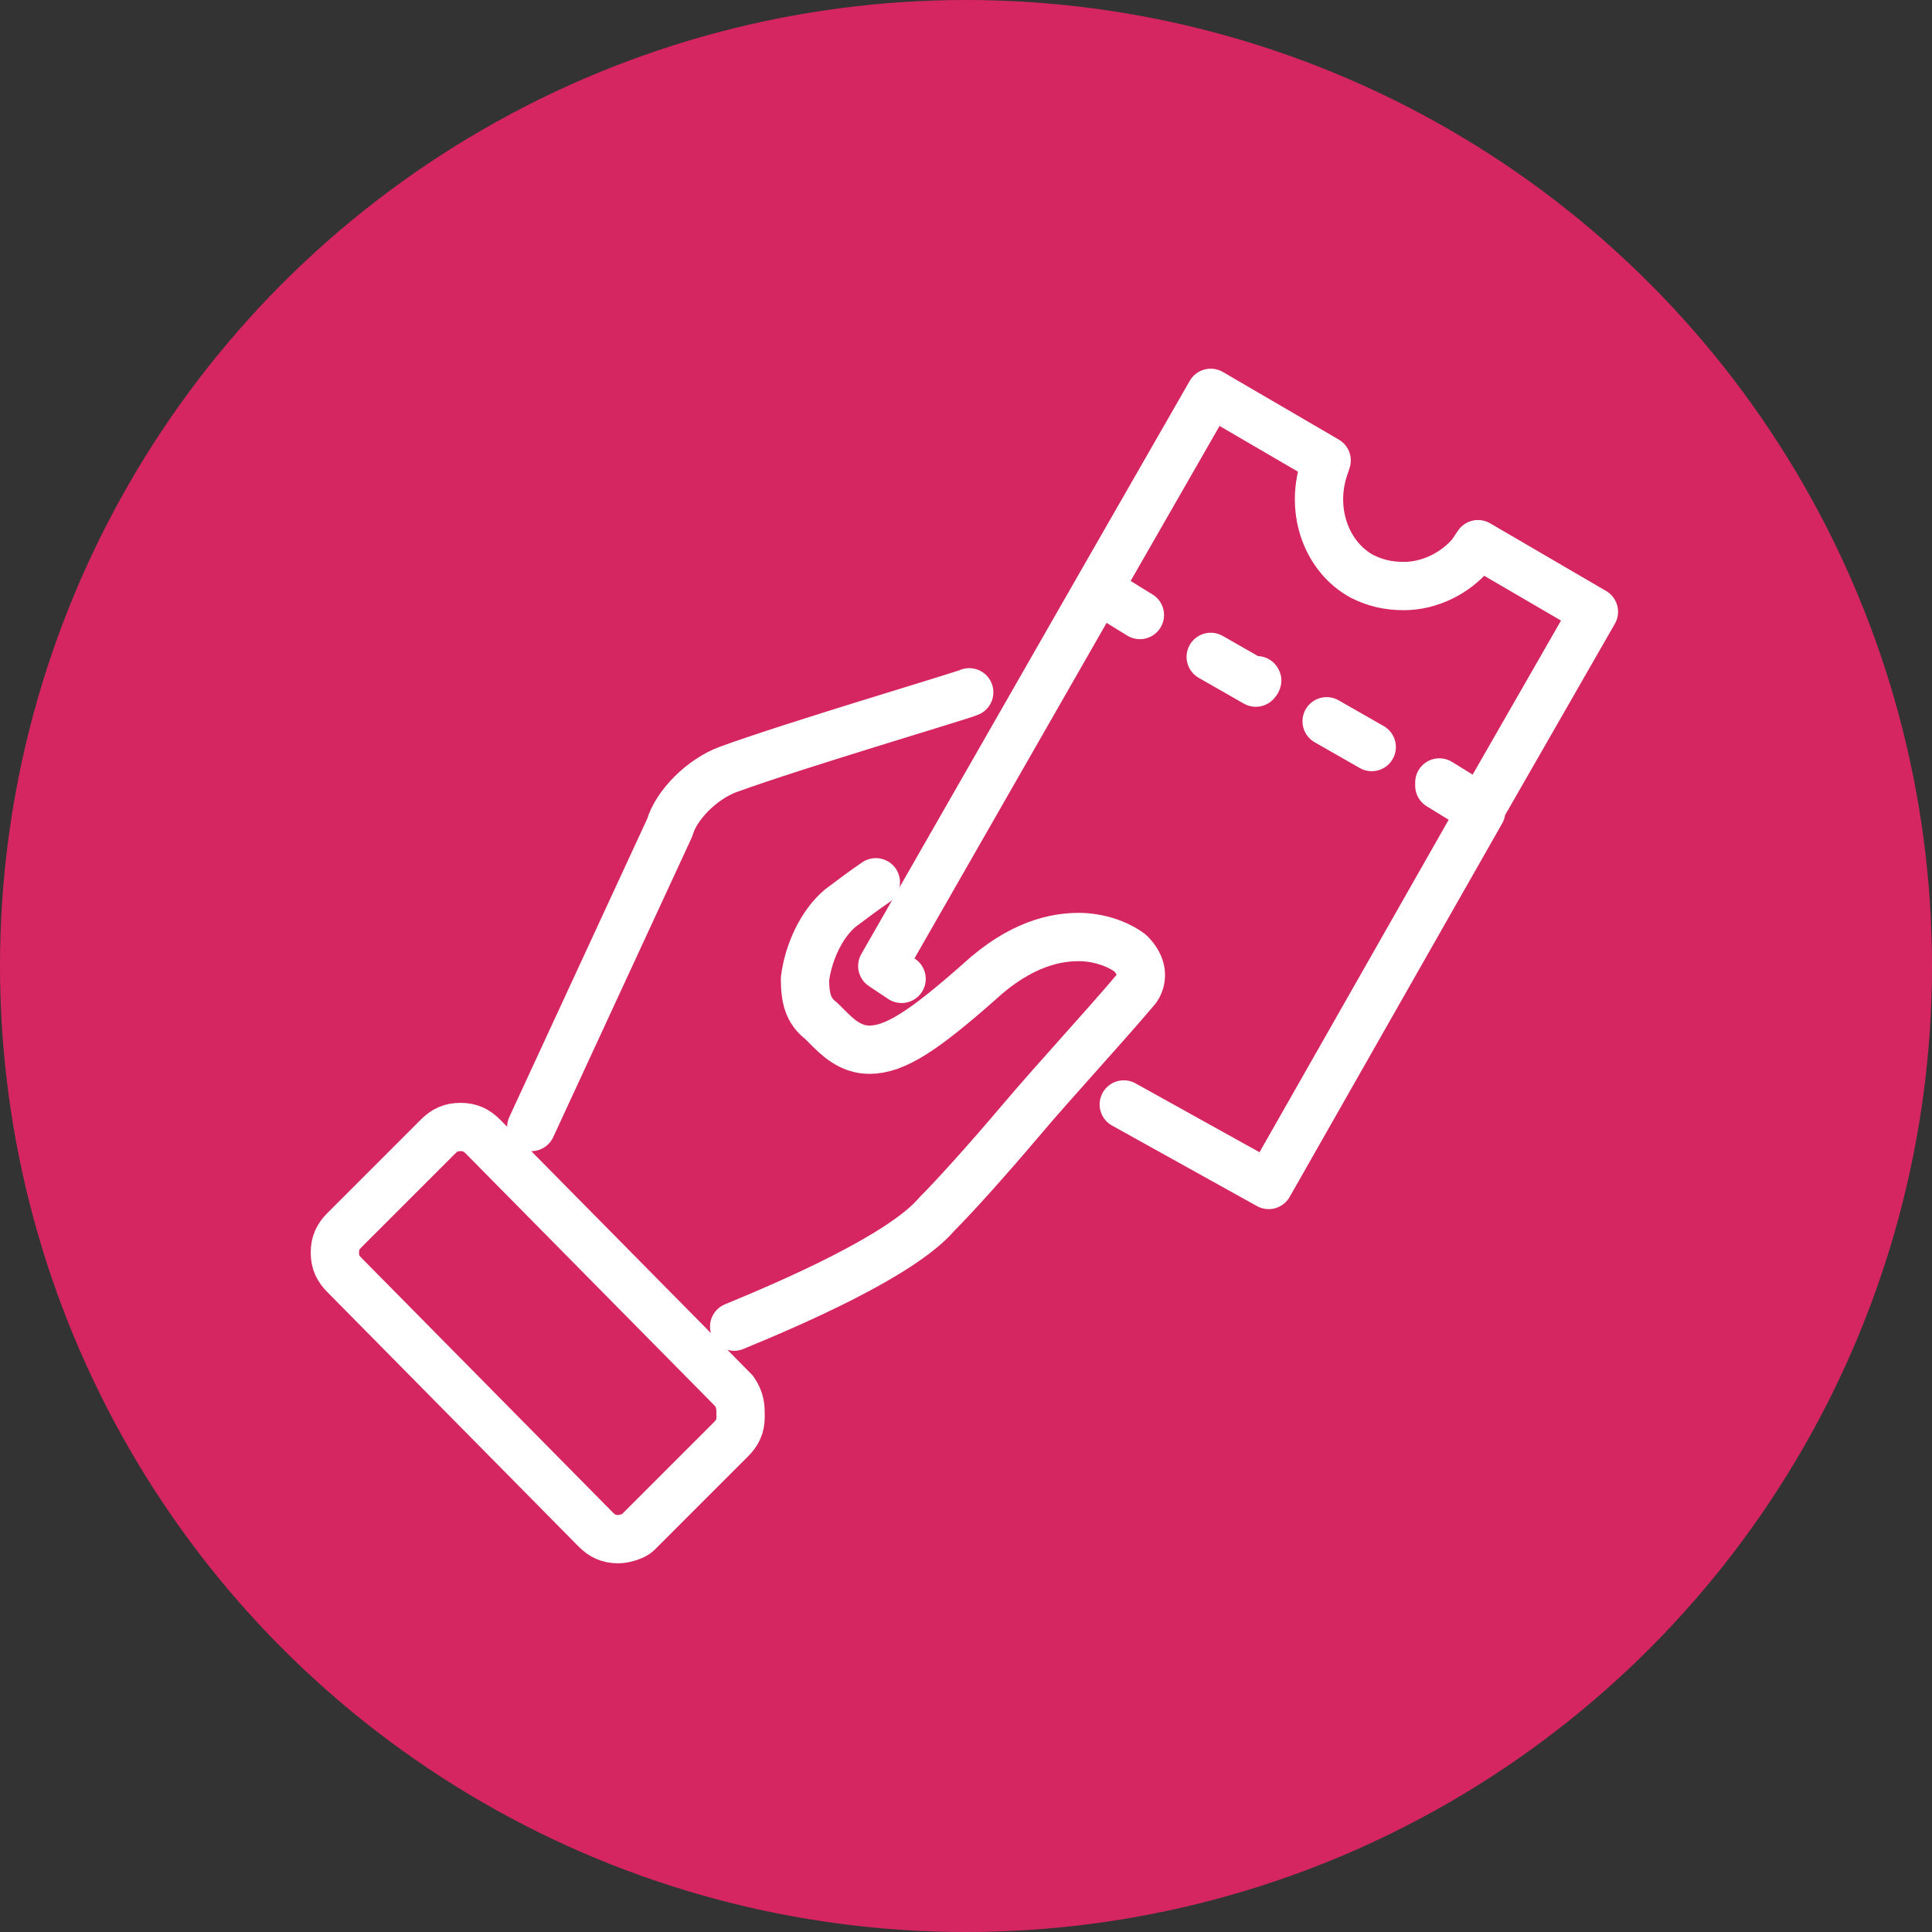 <svg version="1.1" xmlns="http://www.w3.org/2000/svg" xmlns:xlink="http://www.w3.org/1999/xlink" x="0px" y="0px" width="60px" height="60px" viewBox="0 0 60 60" xml:space="preserve"><rect x="0" y="0" width="60" height="60" fill="#333333" stroke="none"/><g><circle fill="#D52662" cx="30" cy="30" r="30"/></g><g><g><path fill="none" stroke="#FFF" stroke-width="1.5" stroke-linecap="round" stroke-linejoin="round" stroke-miterlimit="10" d="M34.9,34.3l4.5,2.5L46,25.2l-1.3-0.8c0,0,0,0,0-0.1c0,0,0,0,0,0c0,0,0,0,0,0l1.3,0.8l3.5-6.1l-3.6-2.1l-0.2,0.3 c-0.5,0.6-1.3,1-2.1,1c-0.5,0-0.9-0.1-1.3-0.3c-1.1-0.6-1.6-2-1.2-3.3l0.1-0.3l-3.6-2.1l-3.5,6.1l1.3,0.8c0,0,0,0,0,0c0,0,0,0,0,0 c0,0,0,0,0,0c0,0,0,0,0,0l-1.3-0.8l-6.7,11.7l0.6,0.4"/><path fill="none" stroke="#FFF" stroke-width="1.5" stroke-linecap="round" stroke-linejoin="round" stroke-miterlimit="10" d="M39 21.2C39 21.2 39 21.1 39 21.2l-1.4-.8c0 0 0 0 0 0 0 0 0 0 0 0 0 0 0 0 0 0 0 0 0 0 0 0L39 21.2C39 21.1 39.1 21.1 39 21.2 39.1 21.1 39.1 21.1 39 21.2 39 21.1 39 21.2 39 21.2zM42.6 23.2C42.5 23.2 42.5 23.2 42.6 23.2l-1.4-.8c0 0 0 0 0 0 0 0 0 0 0 0 0 0 0 0 0 0 0 0 0 0 0 0L42.6 23.2C42.6 23.1 42.6 23.1 42.6 23.2 42.6 23.1 42.6 23.1 42.6 23.2 42.6 23.2 42.6 23.2 42.6 23.2zM27.2 27.4c-.3.2-.7.5-1.1.8-.6.5-1 1.4-1.1 2.2 0 .6.1 1 .5 1.3.1.1.1.1.2.2l0 0c.3.3.7.7 1.3.7.8 0 1.7-.6 3.4-2.1 1.3-1.2 2.4-1.4 3.1-1.4.6 0 1.2.2 1.6.5.4.4.4.8.2 1.1-1.1 1.3-2.5 2.8-3.6 4.1-1.1 1.3-2.1 2.4-2.6 2.9-1.1 1.3-4.6 2.8-6.3 3.5M16.5 35l4.3-9.3 0 0c.2-.7 1-1.5 1.8-1.8 2.2-.8 7.3-2.3 7.5-2.4M19.2 47.8c-.3 0-.5-.1-.7-.3l-7.8-7.9c-.2-.2-.3-.4-.3-.7 0-.3.1-.5.3-.7l2.9-2.9c.2-.2.4-.3.7-.3l0 0c.3 0 .5.1.7.3l7.8 7.9C23 43.5 23 43.7 23 44c0 .3-.1.5-.3.7l-2.9 2.9C19.7 47.7 19.4 47.8 19.2 47.8L19.2 47.8z"/></g></g></svg>